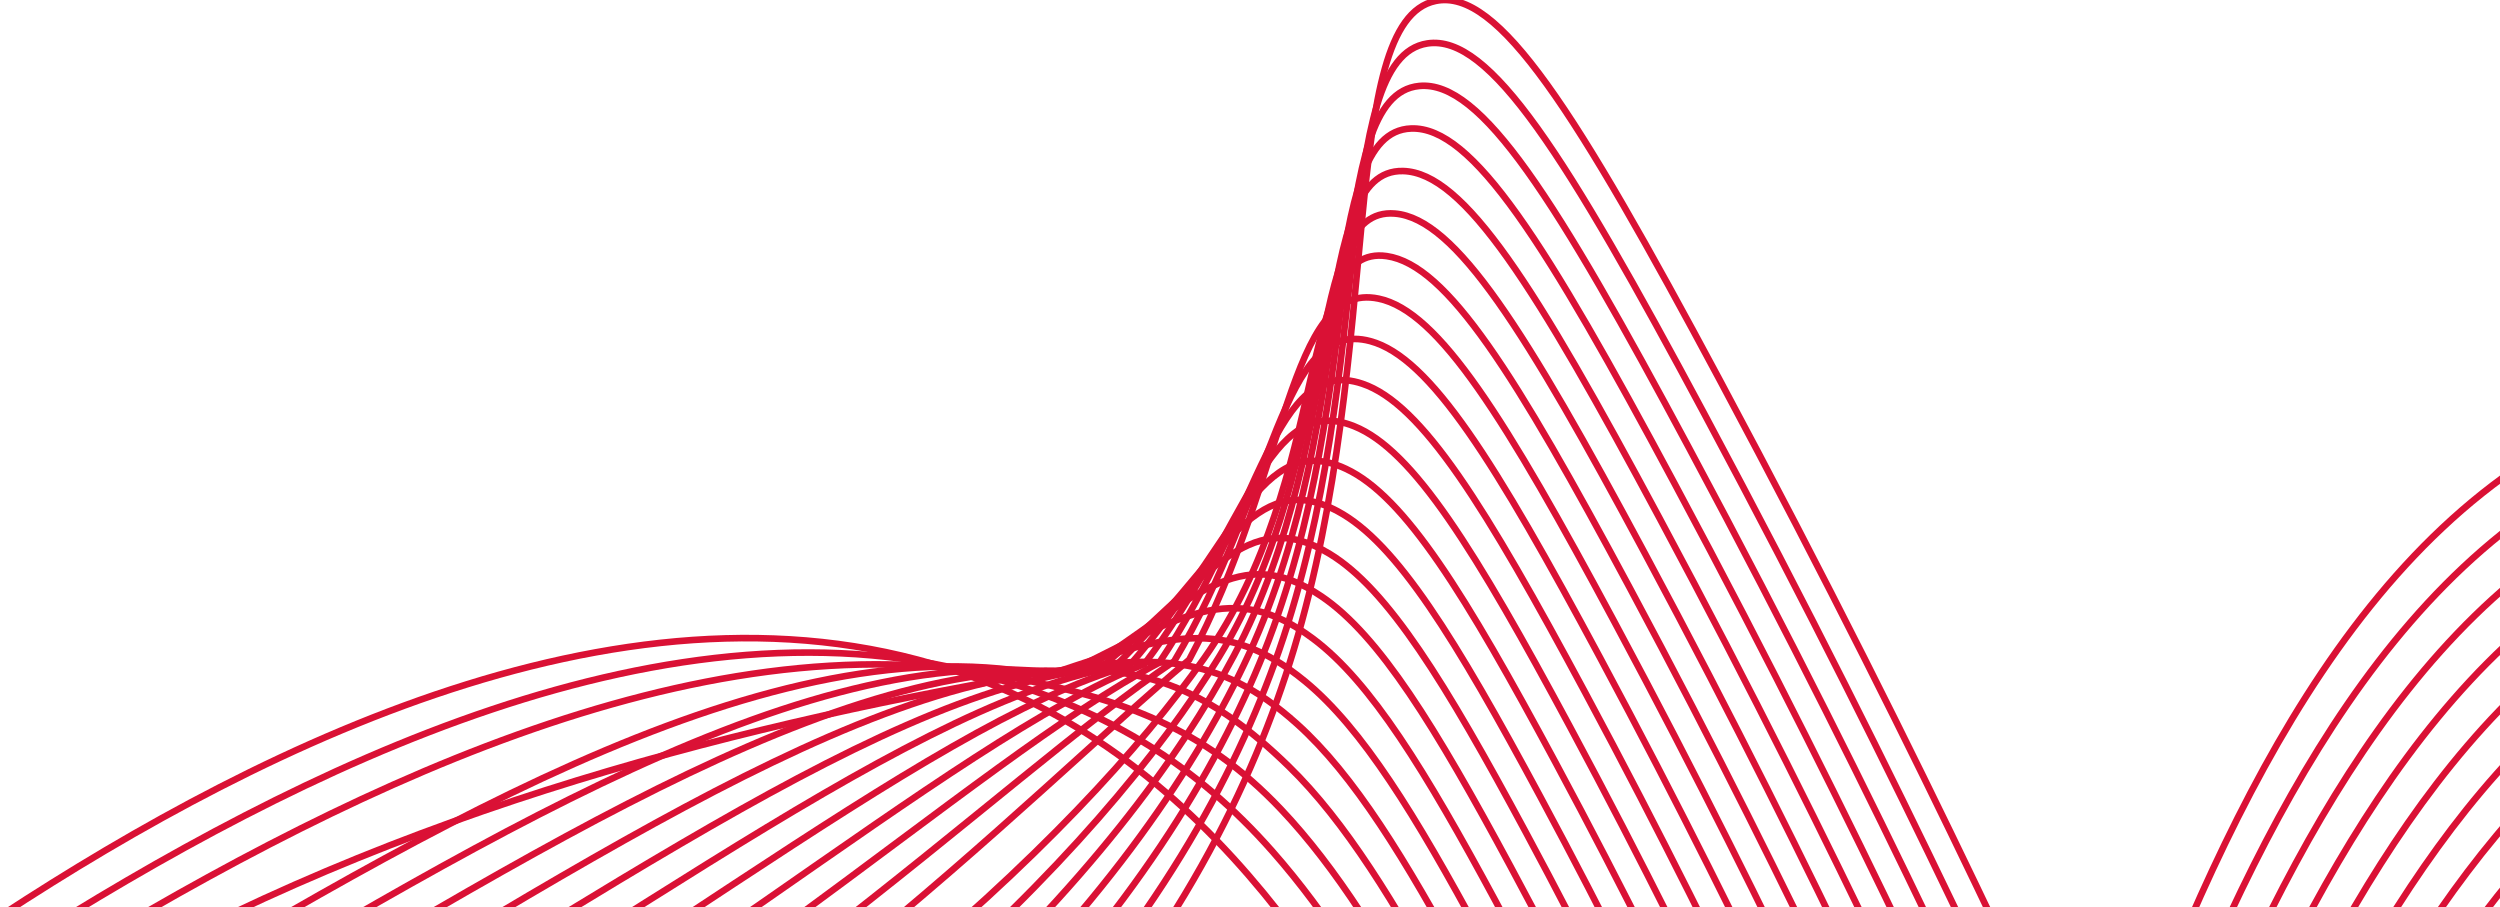 <svg width="755" height="274" viewBox="0 0 755 274" fill="none" xmlns="http://www.w3.org/2000/svg">
<g clip-path="url(#clip0_225_689)">
<path d="M99.95 481.72C298.433 384.598 366.164 277.49 390.711 196.236C418.104 105.552 403.977 6.439 433.547 0.284C452.482 -3.658 475.78 33.352 519.216 114.482C650.937 360.498 653.92 425.831 710.039 442.788C788.655 466.559 837.119 354.728 957.961 357.138C1046.72 358.913 1118.54 421.179 1166.94 476.526" stroke="#DA1135" stroke-width="2" stroke-miterlimit="10"/>
<path d="M95.184 471.956C288.078 376.925 359.7 272.814 386.193 196.661C415.799 111.559 401.817 17.566 431.08 13.12C449.893 10.26 472.753 46.637 514.71 124.987C642.222 363.056 646.177 429.203 701.865 445.322C780.936 467.89 827.287 347.969 949.411 346.336C952.074 346.301 954.695 346.301 957.319 346.372C1043.97 348.782 1116.81 411.078 1166.25 466.085" stroke="#DA1135" stroke-width="2" stroke-miterlimit="10"/>
<path d="M90.433 462.193C277.724 369.262 353.18 268.324 381.688 197.094C413.462 117.697 399.679 28.705 428.625 25.963C447.322 24.189 469.748 59.936 510.214 135.502C633.489 365.612 638.394 432.785 693.712 447.857C773.168 469.508 817.501 341.152 940.882 335.532C943.589 335.408 946.287 335.284 948.986 335.299C1037.07 335.784 1113.7 399.366 1165.58 455.642" stroke="#DA1135" stroke-width="2" stroke-miterlimit="10"/>
<path d="M85.671 452.43C267.385 361.572 346.558 264.05 377.175 197.525C411.029 123.964 397.544 39.853 426.159 38.809C444.75 38.128 466.714 73.23 505.71 146.014C624.763 368.191 630.638 436.248 685.551 450.392C765.43 470.966 807.722 334.284 932.346 324.728C935.112 324.515 937.875 324.311 940.629 324.222C1030.14 321.365 1110.56 387.65 1164.88 445.192" stroke="#DA1135" stroke-width="2" stroke-miterlimit="10"/>
<path d="M80.912 442.667C257.037 353.909 339.804 260.004 372.661 197.958C408.458 130.359 395.423 51.012 423.698 51.654C442.185 52.071 463.694 86.529 501.21 156.529C616.038 370.759 622.887 439.703 677.392 452.924C757.718 472.41 797.956 327.366 923.811 313.912C926.636 313.616 929.464 313.32 932.302 313.137C1023.23 307.689 1107.44 375.929 1164.22 434.749" stroke="#DA1135" stroke-width="2" stroke-miterlimit="10"/>
<path d="M76.151 432.903C246.691 346.242 332.878 256.203 368.155 198.392C405.692 136.871 393.302 62.18 421.242 64.496C439.632 66.022 460.676 99.823 496.713 167.043C607.323 373.326 615.148 443.145 669.238 455.458C750.005 473.84 788.199 320.4 915.281 303.115C918.169 302.722 921.057 302.323 923.968 302.068C1016.31 294.053 1104.34 364.222 1163.54 424.314" stroke="#DA1135" stroke-width="2" stroke-miterlimit="10"/>
<path d="M71.395 423.139C236.343 338.566 325.728 252.645 363.638 198.823C402.64 143.449 391.199 73.363 418.775 77.341C437.074 79.979 457.65 113.129 492.205 177.554C598.593 375.89 607.403 446.579 661.073 457.99C742.299 475.26 778.434 313.393 906.741 292.311C909.699 291.825 912.64 291.329 915.616 290.994C1009.37 280.429 1101.21 352.515 1162.85 413.87" stroke="#DA1135" stroke-width="2" stroke-miterlimit="10"/>
<path d="M66.635 413.377C225.994 330.895 309.527 240.646 359.126 199.256C389.167 143.335 389.093 84.562 416.314 90.184C434.52 93.947 454.629 126.417 487.705 188.085C589.868 378.473 599.664 450.017 652.914 460.541C734.595 476.681 768.671 306.361 898.203 281.522C901.214 280.945 904.229 280.354 907.279 279.934C1002.45 266.846 1098.1 340.809 1162.18 403.442" stroke="#DA1135" stroke-width="2" stroke-miterlimit="10"/>
<path d="M61.874 403.613C215.648 323.222 301.439 235.378 354.615 199.687C385.034 148.732 386.986 95.774 413.853 103.029C431.97 107.921 451.606 139.705 483.203 198.584C581.129 381.025 591.93 453.415 644.757 463.06C726.897 478.056 758.905 299.259 889.667 270.702C892.738 270.031 895.815 269.345 898.939 268.842C995.528 253.252 1094.97 329.081 1161.5 392.983" stroke="#DA1135" stroke-width="2" stroke-miterlimit="10"/>
<path d="M57.114 393.85C205.3 315.55 293.347 230.116 350.1 200.119C380.898 154.127 384.88 106.999 411.391 115.872C429.417 121.903 448.585 153.003 478.7 209.096C572.419 383.601 584.2 456.813 636.598 465.589C719.205 479.428 749.13 292.137 881.132 259.892C884.262 259.129 887.404 258.351 890.6 257.762C988.606 239.685 1091.85 317.363 1160.82 382.536" stroke="#DA1135" stroke-width="2" stroke-miterlimit="10"/>
<path d="M52.356 384.086C194.955 307.878 285.258 224.852 345.587 200.554C376.764 159.528 382.77 118.241 408.926 128.717C426.86 135.898 445.564 166.304 474.199 219.602C563.693 386.15 576.471 460.197 628.437 468.118C711.512 480.78 739.348 284.979 872.596 249.081C875.788 248.22 878.992 247.357 882.255 246.68C981.687 226.132 1088.73 305.645 1160.14 372.087" stroke="#DA1135" stroke-width="2" stroke-miterlimit="10"/>
<path d="M47.596 374.32C184.601 300.209 277.175 219.587 341.079 200.998C372.634 164.938 380.657 129.501 406.461 141.575C424.298 149.915 442.54 179.611 469.693 230.137C554.966 388.739 568.741 463.596 620.281 470.671C703.829 482.143 729.559 277.828 864.061 238.298C867.315 237.342 870.57 236.387 873.916 235.636C974.774 212.631 1085.6 293.959 1159.46 361.673" stroke="#DA1135" stroke-width="2" stroke-miterlimit="10"/>
<path d="M42.836 364.556C174.255 292.535 269.075 214.322 336.564 201.417C368.498 170.323 378.53 140.751 404.003 154.404C421.736 163.91 439.52 192.896 465.194 240.639C546.256 391.293 561.019 466.952 612.118 473.192C696.14 483.453 719.751 270.604 855.526 227.48C858.836 226.428 862.168 225.386 865.585 224.538C967.875 199.101 1082.49 282.213 1158.79 351.21" stroke="#DA1135" stroke-width="2" stroke-miterlimit="10"/>
<path d="M38.085 354.794C163.907 284.864 260.984 209.061 332.053 201.856C364.363 175.728 376.398 152.022 401.542 167.251C419.169 177.928 436.5 206.192 460.694 251.152C537.524 393.862 553.295 470.319 603.96 475.729C688.46 484.761 709.936 263.365 846.988 216.677C850.361 215.527 853.757 214.397 857.236 213.462C960.961 185.589 1079.36 270.511 1158.12 340.768" stroke="#DA1135" stroke-width="2" stroke-miterlimit="10"/>
<path d="M33.319 345.029C153.558 277.191 252.895 203.795 327.541 202.283C360.23 181.121 374.259 163.292 399.081 180.101C416.592 191.952 433.479 219.491 456.18 261.671C528.787 396.434 545.559 473.663 595.788 478.265C680.765 486.052 700.096 256.14 838.441 205.874C841.873 204.629 845.334 203.413 848.882 202.39C954.053 172.097 1076.23 258.802 1157.41 330.329" stroke="#DA1135" stroke-width="2" stroke-miterlimit="10"/>
<path d="M28.559 335.265C143.209 269.518 244.804 198.53 323.027 202.715C356.097 186.519 372.108 174.57 396.619 192.937C414.009 205.969 430.456 232.783 451.692 272.18C520.074 398.992 537.846 476.993 587.644 480.794C673.097 487.315 690.268 248.862 829.918 195.079C833.409 193.736 836.935 192.434 840.568 191.325C947.172 158.607 1073.12 247.081 1156.74 319.867" stroke="#DA1135" stroke-width="2" stroke-miterlimit="10"/>
<path d="M23.799 325.503C132.864 261.85 236.713 193.278 318.515 203.148C351.946 191.909 369.949 185.854 394.158 205.783C411.418 219.995 427.435 246.079 447.189 282.684C511.35 401.548 530.122 480.309 579.484 483.314C665.414 488.55 680.413 241.569 821.383 184.248C824.933 182.805 828.524 181.421 832.214 180.223C940.284 145.132 1070.01 235.369 1156.06 309.436" stroke="#DA1135" stroke-width="2" stroke-miterlimit="10"/>
<path d="M19.039 315.728C122.515 254.166 228.621 187.993 314.001 203.572C347.825 197.304 367.78 197.124 391.691 218.615C408.82 233.995 424.412 259.363 442.683 293.196C502.622 404.111 522.394 483.626 571.322 485.85C657.731 489.79 670.547 234.285 812.847 173.462C816.454 171.918 820.113 170.451 823.871 169.165C933.406 131.67 1066.88 223.66 1155.38 299.008" stroke="#DA1135" stroke-width="2" stroke-miterlimit="10"/>
<path d="M14.28 305.967C112.165 246.517 219.407 219.877 309.491 204.015C343.2 198.078 365.607 208.419 389.231 231.471C406.222 248.034 421.393 272.672 438.185 303.722C493.9 406.695 514.668 486.943 563.164 488.396C650.043 490.996 660.667 226.972 804.311 162.648C807.974 161.009 811.707 159.457 815.53 158.081C926.529 118.202 1063.75 211.941 1154.7 288.549" stroke="#DA1135" stroke-width="2" stroke-miterlimit="10"/>
<path d="M9.52 296.207C101.825 238.828 210.402 185.802 304.979 204.441C339.096 211.167 363.424 219.694 386.77 244.311C403.615 262.058 418.369 285.962 433.683 314.232C485.178 409.257 506.938 490.233 555.005 490.922C642.351 492.177 650.774 219.647 795.773 151.838C799.498 150.099 803.296 148.473 807.19 147.003C919.743 104.97 1060.64 200.227 1154.03 278.106" stroke="#DA1135" stroke-width="2" stroke-miterlimit="10"/>
<path d="M4.76 286.446C91.471 231.157 203.041 176.348 300.468 204.875C335.026 214.996 361.235 230.977 384.308 257.155C401.003 276.085 415.349 299.261 429.18 324.745C476.454 411.826 499.207 493.728 546.845 493.459C634.656 492.962 640.766 212.109 787.238 141.036C791.015 139.19 794.884 137.487 798.847 135.928C912.844 91.411 1057.51 188.51 1153.34 267.658" stroke="#DA1135" stroke-width="2" stroke-miterlimit="10"/>
<path d="M0 276.684C81.122 223.49 196.258 166.953 295.953 205.312C446.245 263.147 459.247 497.354 538.689 495.993C629.248 494.443 631.1 189.754 790.507 124.853C905.942 77.855 1054.41 176.797 1152.66 257.22" stroke="#DA1135" stroke-width="2" stroke-miterlimit="10"/>
</g>
<defs>
<clipPath id="clip0_225_689">
<rect width="790" height="496" fill="white"/>
</clipPath>
</defs>
</svg>

